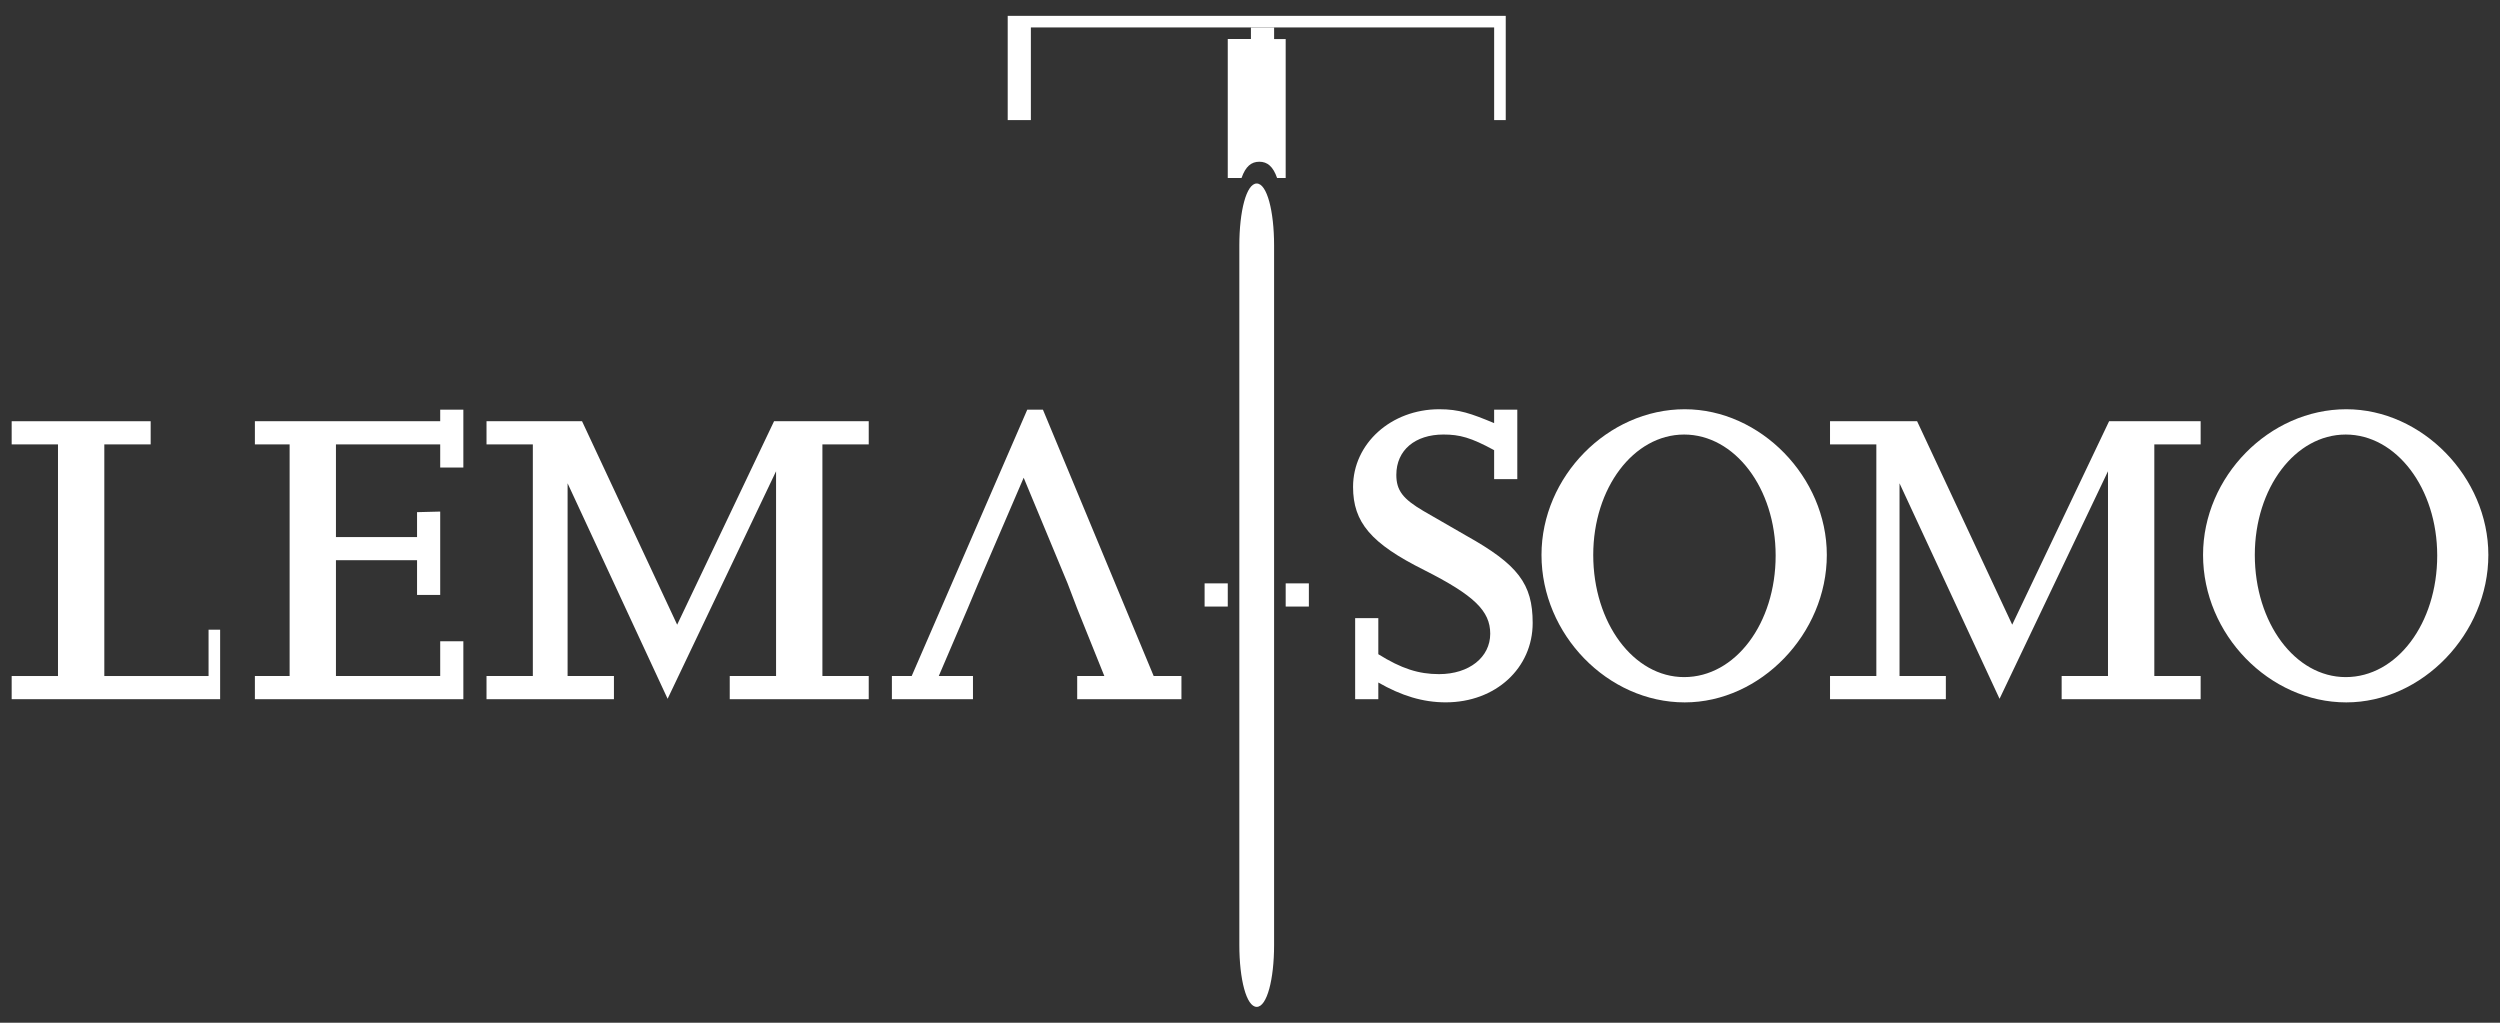 <?xml version="1.0" encoding="utf-8"?>
<!-- Generator: Adobe Illustrator 16.0.4, SVG Export Plug-In . SVG Version: 6.00 Build 0)  -->
<!DOCTYPE svg PUBLIC "-//W3C//DTD SVG 1.1//EN" "http://www.w3.org/Graphics/SVG/1.1/DTD/svg11.dtd">
<svg version="1.1" id="Layer_1" xmlns="http://www.w3.org/2000/svg" xmlns:xlink="http://www.w3.org/1999/xlink" x="0px" y="0px"
	 width="132px" height="54px" viewBox="0 0 132 54" enable-background="new 0 0 132 54" xml:space="preserve">
<rect x="0" y="0" width="132" height="54" fill="#333333" stroke="none"/>
<polygon fill="#FFFFFF" points="0.616,22.241 0.616,23.464 3.062,23.464 3.062,35.694 0.616,35.694 0.616,36.917 11.623,36.917 
	11.623,33.248 11.012,33.248 11.012,35.694 5.508,35.694 5.508,23.464 7.955,23.464 7.955,22.241 "/>
<polygon fill="#FFFFFF" points="23.243,35.694 17.738,35.694 17.738,29.579 22.02,29.579 22.02,31.413 23.243,31.413 23.243,27.011 
	22.02,27.042 22.02,28.356 17.738,28.356 17.738,23.464 23.243,23.464 23.243,24.687 24.465,24.687 24.465,21.629 23.243,21.629 
	23.243,22.241 13.458,22.241 13.458,23.464 15.292,23.464 15.292,35.694 13.458,35.694 13.458,36.917 24.465,36.917 24.465,33.859 
	23.243,33.859 "/>
<polygon fill="#FFFFFF" points="35.754,32.984 30.732,22.241 25.688,22.241 25.688,23.464 28.134,23.464 28.134,35.694 
	25.688,35.694 25.688,36.917 32.416,36.917 32.416,35.694 29.969,35.694 29.969,25.518 35.25,36.896 40.976,24.882 40.976,35.694 
	38.53,35.694 38.53,36.917 45.869,36.917 45.869,35.694 43.423,35.694 43.423,23.464 45.869,23.464 45.869,22.241 40.87,22.241 "/>
<polygon fill="#FFFFFF" points="55.066,21.629 54.24,21.629 48.137,35.694 47.092,35.694 47.092,36.917 51.373,36.917 
	51.373,35.694 49.567,35.694 51.093,32.131 51.634,30.842 54.05,25.224 56.37,30.806 56.878,32.139 58.309,35.694 56.876,35.694 
	56.876,36.917 62.38,36.917 62.38,35.694 60.914,35.694 "/>
<path fill="#FFFFFF" d="M77.414,28.281c-0.668-0.38-1.431-0.824-2.258-1.302c-1.079-0.636-1.43-1.08-1.43-1.907
	c0-1.303,0.992-2.129,2.488-2.129c0.856,0,1.453,0.159,2.676,0.826v1.529h1.223v-3.669h-1.223v0.711
	c-1.223-0.509-1.852-0.732-2.897-0.732c-2.543,0-4.552,1.812-4.552,4.101c0,1.874,0.951,2.988,3.748,4.386
	c2.641,1.334,3.495,2.159,3.495,3.366c0,1.24-1.111,2.133-2.701,2.133c-1.079,0-1.984-0.289-3.208-1.052v-1.906h-1.223v4.28h1.223
	v-0.879c1.224,0.7,2.352,1.047,3.56,1.047c2.638,0,4.59-1.809,4.59-4.193C80.925,30.823,80.146,29.809,77.414,28.281"/>
<path fill="#FFFFFF" d="M88.922,35.751c-2.669,0-4.799-2.86-4.799-6.451c0-3.528,2.13-6.356,4.799-6.356
	c2.671,0,4.832,2.828,4.832,6.389C93.754,32.922,91.624,35.751,88.922,35.751 M88.955,21.608c-4.069,0-7.564,3.56-7.564,7.692
	c0,4.196,3.495,7.786,7.564,7.786c4.004,0,7.501-3.624,7.501-7.786C96.456,25.2,92.959,21.608,88.955,21.608"/>
<polygon fill="#FFFFFF" points="113.748,23.464 116.194,23.464 116.194,22.241 111.36,22.241 106.245,32.983 101.223,22.241 
	96.625,22.241 96.625,23.464 99.071,23.464 99.071,35.693 96.625,35.693 96.625,36.918 102.741,36.918 102.741,35.693 
	100.295,35.693 100.295,25.518 105.576,36.896 111.302,24.882 111.302,35.693 108.855,35.693 108.855,36.918 116.194,36.918 
	116.194,35.693 113.748,35.693 "/>
<path fill="#FFFFFF" d="M123.854,35.751c-2.671,0-4.8-2.86-4.8-6.451c0-3.528,2.129-6.356,4.8-6.356
	c2.668,0,4.831,2.828,4.831,6.389C128.685,32.922,126.554,35.751,123.854,35.751 M123.884,21.608c-4.067,0-7.563,3.56-7.563,7.692
	c0,4.196,3.496,7.786,7.563,7.786c4.006,0,7.501-3.624,7.501-7.786C131.385,25.2,127.89,21.608,123.884,21.608"/>
<polygon fill="#FFFFFF" points="53.207,0.837 53.207,1.201 53.207,6.341 54.43,6.341 54.43,1.449 78.891,1.449 78.891,6.341 
	79.503,6.341 79.503,0.837 "/>
<path fill="#FFFFFF" d="M66.355,9.689c-0.548,0-0.918,1.469-0.918,3.264V49.9c0,1.794,0.37,3.263,0.918,3.263
	c0.546,0,0.917-1.469,0.917-3.263V12.953C67.272,11.158,66.901,9.689,66.355,9.689"/>
<rect x="67.884" y="30.802" fill="#FFFFFF" width="1.224" height="1.224"/>
<path fill="#FFFFFF" d="M67.272,1.449h-1.223v0.612h-1.223v7.338h0.727c0.213-0.612,0.515-0.859,0.94-0.859
	c0.423,0,0.725,0.247,0.938,0.859h0.453V2.061h-0.611V1.449z"/>
<rect x="63.603" y="30.802" fill="#FFFFFF" width="1.223" height="1.224"/>
</svg>
